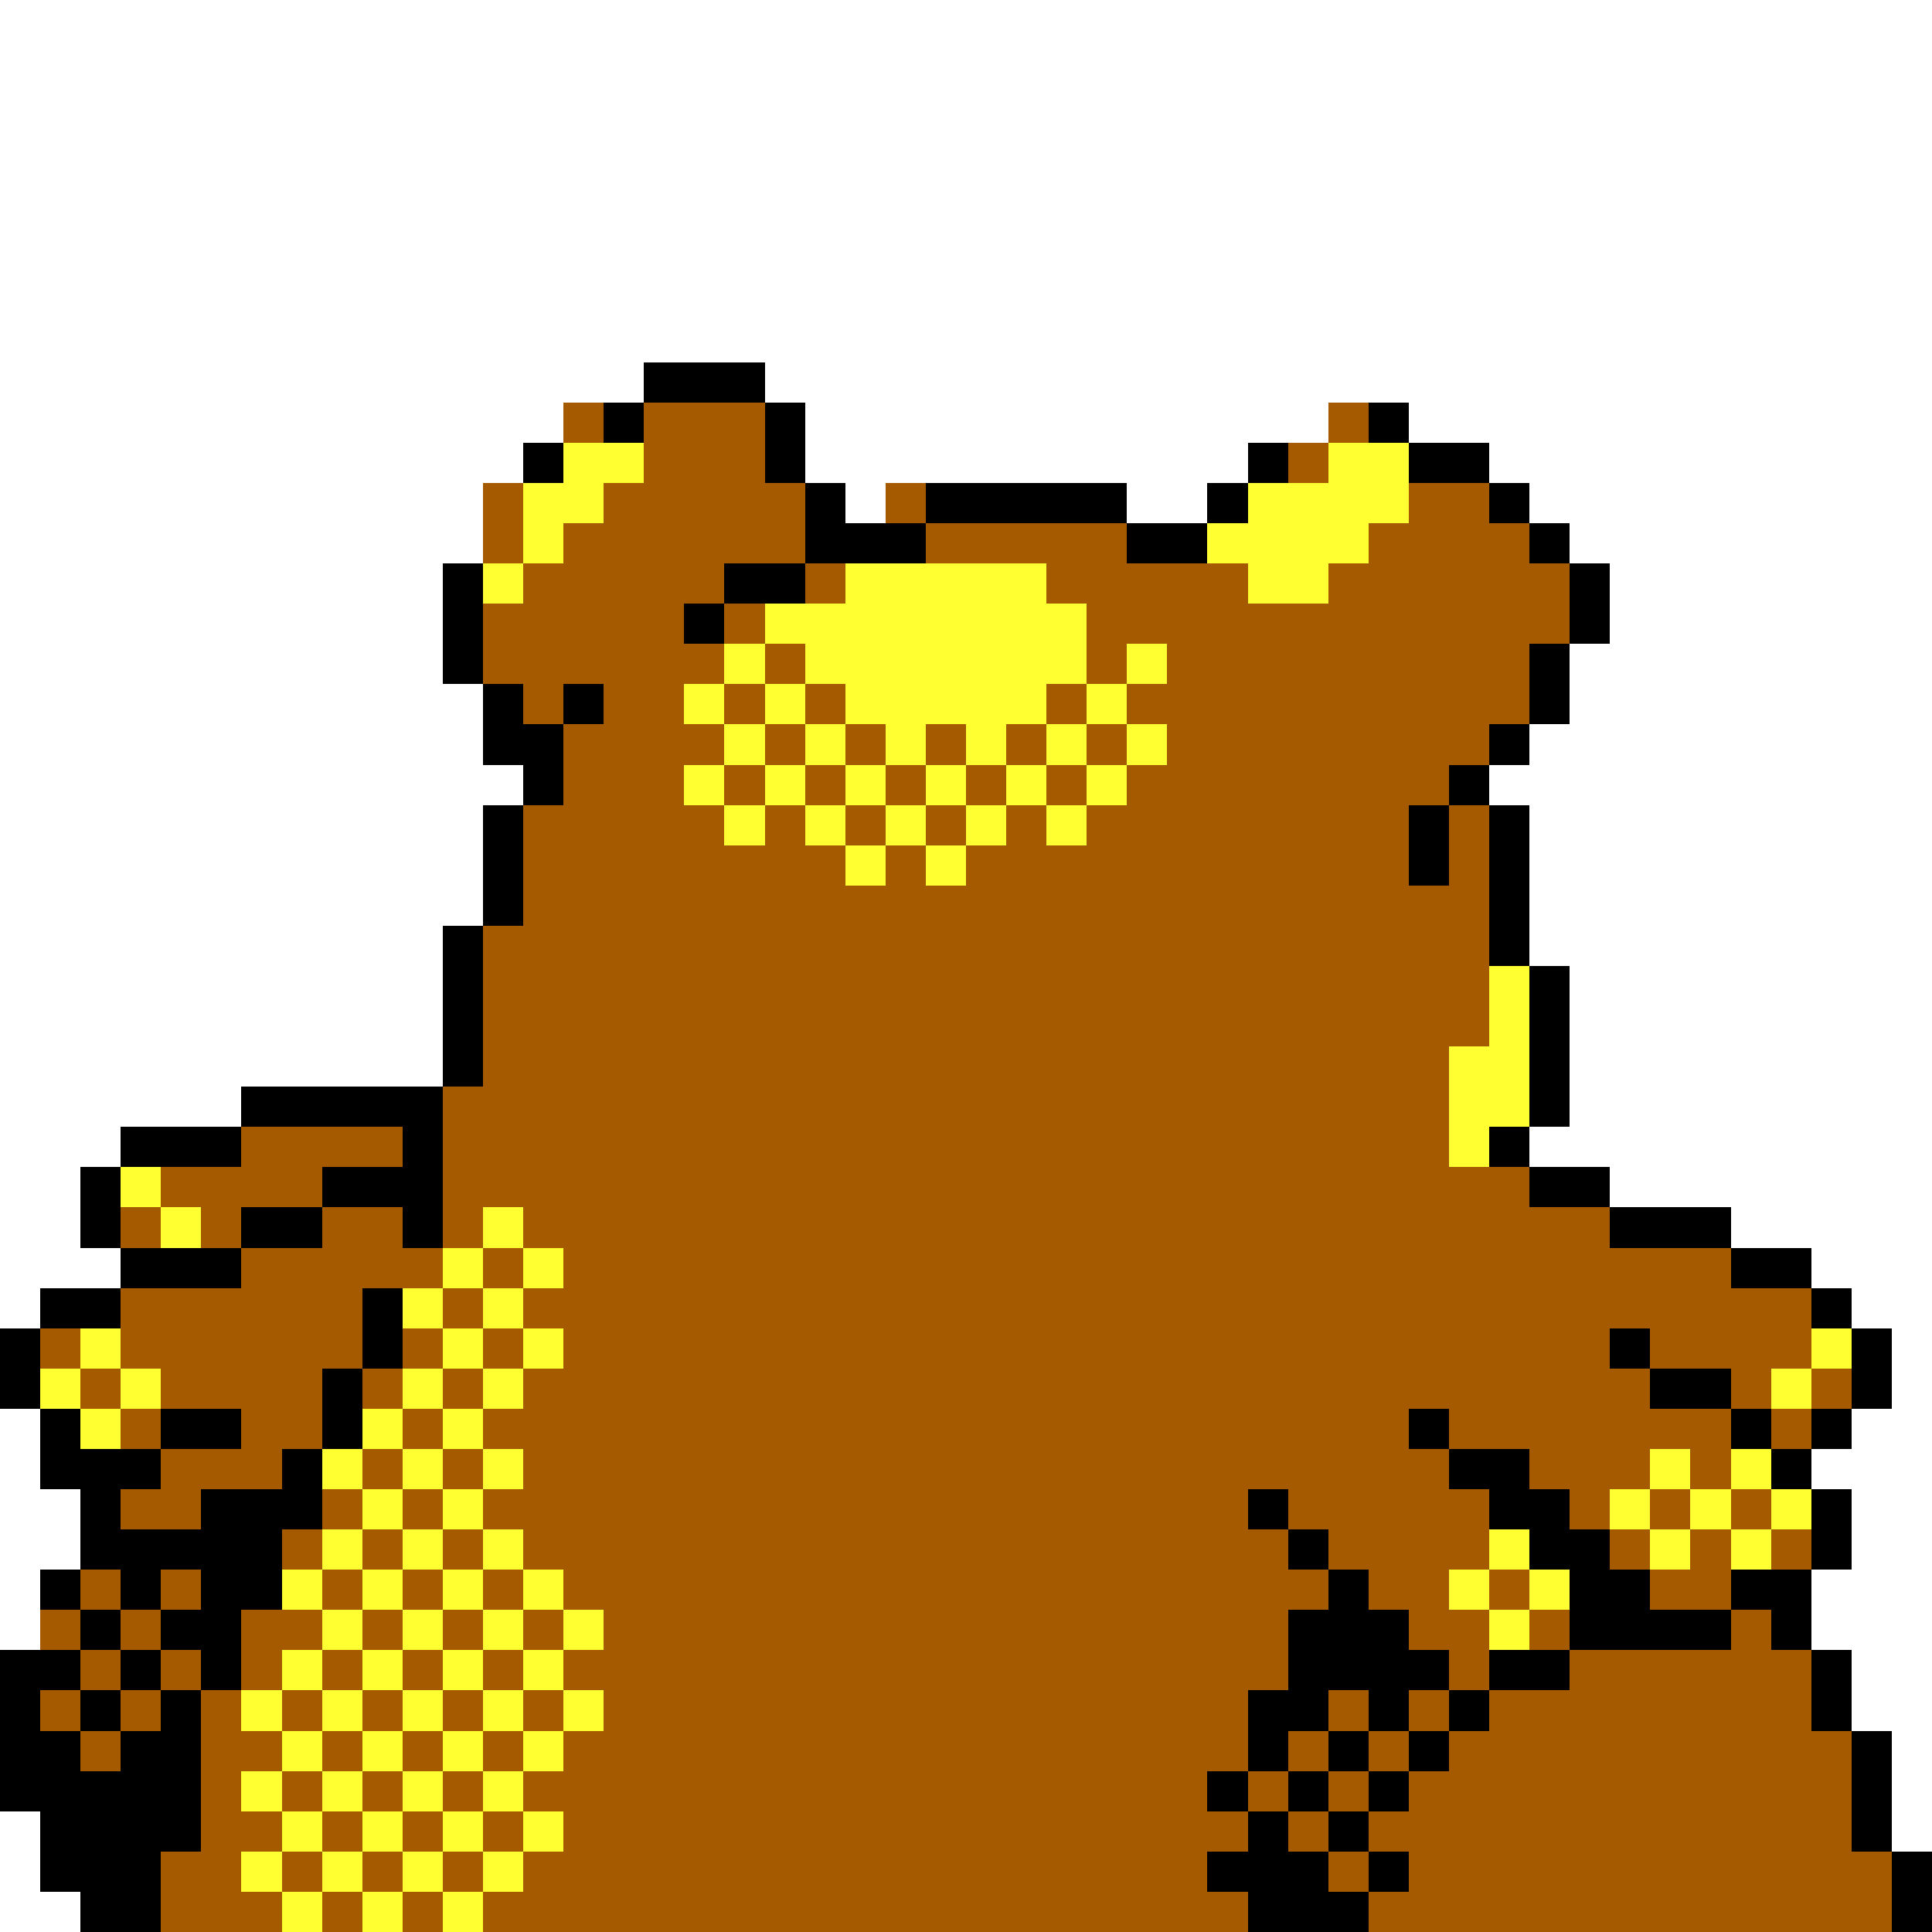 <svg xmlns="http://www.w3.org/2000/svg" viewBox="0 -0.5 48 48" shape-rendering="crispEdges">
<rect x="0" y="-0.5" width="48" height="48" fill="#333333" stroke="none"/>
<path stroke="#ffffff" d="M0 0h48M0 1h48M0 2h48M0 3h48M0 4h48M0 5h48M0 6h48M0 7h48M0 8h48M0 9h16M19 9h29M0 10h14M20 10h13M35 10h13M0 11h13M20 11h11M37 11h11M0 12h12M21 12h1M28 12h2M38 12h10M0 13h12M39 13h9M0 14h11M40 14h8M0 15h11M40 15h8M0 16h11M39 16h9M0 17h12M39 17h9M0 18h12M38 18h10M0 19h13M37 19h11M0 20h12M38 20h10M0 21h12M38 21h10M0 22h12M38 22h10M0 23h11M38 23h10M0 24h11M39 24h9M0 25h11M39 25h9M0 26h11M39 26h9M0 27h6M39 27h9M0 28h3M38 28h10M0 29h2M40 29h8M0 30h2M43 30h5M0 31h3M45 31h3M0 32h1M46 32h2M47 33h1M47 34h1M0 35h1M46 35h2M0 36h1M45 36h3M0 37h2M46 37h2M0 38h2M46 38h2M0 39h1M45 39h3M0 40h1M45 40h3M46 41h2M46 42h2M47 43h1M47 44h1M0 45h1M47 45h1M0 46h1M0 47h2" />
<path stroke="#000000" d="M16 9h3M15 10h1M19 10h1M34 10h1M13 11h1M19 11h1M31 11h1M35 11h2M20 12h1M23 12h5M30 12h1M37 12h1M20 13h3M28 13h2M38 13h1M11 14h1M18 14h2M39 14h1M11 15h1M17 15h1M39 15h1M11 16h1M38 16h1M12 17h1M14 17h1M38 17h1M12 18h2M37 18h1M13 19h1M36 19h1M12 20h1M35 20h1M37 20h1M12 21h1M35 21h1M37 21h1M12 22h1M37 22h1M11 23h1M37 23h1M11 24h1M38 24h1M11 25h1M38 25h1M11 26h1M38 26h1M6 27h5M38 27h1M3 28h3M10 28h1M37 28h1M2 29h1M8 29h3M38 29h2M2 30h1M6 30h2M10 30h1M40 30h3M3 31h3M43 31h2M1 32h2M9 32h1M45 32h1M0 33h1M9 33h1M40 33h1M46 33h1M0 34h1M8 34h1M41 34h2M46 34h1M1 35h1M4 35h2M8 35h1M35 35h1M43 35h1M45 35h1M1 36h3M7 36h1M36 36h2M44 36h1M2 37h1M5 37h3M31 37h1M37 37h2M45 37h1M2 38h5M32 38h1M38 38h2M45 38h1M1 39h1M3 39h1M5 39h2M33 39h1M39 39h2M43 39h2M2 40h1M4 40h2M32 40h3M39 40h4M44 40h1M0 41h2M3 41h1M5 41h1M32 41h4M37 41h2M45 41h1M0 42h1M2 42h1M4 42h1M31 42h2M34 42h1M36 42h1M45 42h1M0 43h2M3 43h2M31 43h1M33 43h1M35 43h1M46 43h1M0 44h5M30 44h1M32 44h1M34 44h1M46 44h1M1 45h4M31 45h1M33 45h1M46 45h1M1 46h3M30 46h3M34 46h1M47 46h1M2 47h2M31 47h3M47 47h1" />
<path stroke="#a55a00" d="M14 10h1M16 10h3M33 10h1M16 11h3M32 11h1M12 12h1M15 12h5M22 12h1M35 12h2M12 13h1M14 13h6M23 13h5M34 13h4M13 14h5M20 14h1M26 14h5M33 14h6M12 15h5M18 15h1M27 15h12M12 16h6M19 16h1M27 16h1M29 16h9M13 17h1M15 17h2M18 17h1M20 17h1M26 17h1M28 17h10M14 18h4M19 18h1M21 18h1M23 18h1M25 18h1M27 18h1M29 18h8M14 19h3M18 19h1M20 19h1M22 19h1M24 19h1M26 19h1M28 19h8M13 20h5M19 20h1M21 20h1M23 20h1M25 20h1M27 20h8M36 20h1M13 21h8M22 21h1M24 21h11M36 21h1M13 22h24M12 23h25M12 24h25M12 25h25M12 26h24M11 27h25M6 28h4M11 28h25M4 29h4M11 29h27M3 30h1M5 30h1M8 30h2M11 30h1M13 30h27M6 31h5M12 31h1M14 31h29M3 32h6M11 32h1M13 32h32M1 33h1M3 33h6M10 33h1M12 33h1M14 33h26M41 33h4M2 34h1M4 34h4M9 34h1M11 34h1M13 34h28M43 34h1M45 34h1M3 35h1M6 35h2M10 35h1M12 35h23M36 35h7M44 35h1M4 36h3M9 36h1M11 36h1M13 36h23M38 36h3M42 36h1M3 37h2M8 37h1M10 37h1M12 37h19M32 37h5M39 37h1M41 37h1M43 37h1M7 38h1M9 38h1M11 38h1M13 38h19M33 38h4M40 38h1M42 38h1M44 38h1M2 39h1M4 39h1M8 39h1M10 39h1M12 39h1M14 39h19M34 39h2M37 39h1M41 39h2M1 40h1M3 40h1M6 40h2M9 40h1M11 40h1M13 40h1M15 40h17M35 40h2M38 40h1M43 40h1M2 41h1M4 41h1M6 41h1M8 41h1M10 41h1M12 41h1M14 41h18M36 41h1M39 41h6M1 42h1M3 42h1M5 42h1M7 42h1M9 42h1M11 42h1M13 42h1M15 42h16M33 42h1M35 42h1M37 42h8M2 43h1M5 43h2M8 43h1M10 43h1M12 43h1M14 43h17M32 43h1M34 43h1M36 43h10M5 44h1M7 44h1M9 44h1M11 44h1M13 44h17M31 44h1M33 44h1M35 44h11M5 45h2M8 45h1M10 45h1M12 45h1M14 45h17M32 45h1M34 45h12M4 46h2M7 46h1M9 46h1M11 46h1M13 46h17M33 46h1M35 46h12M4 47h3M8 47h1M10 47h1M12 47h19M34 47h13" />
<path stroke="#ffff31" d="M14 11h2M33 11h2M13 12h2M31 12h4M13 13h1M30 13h4M12 14h1M21 14h5M31 14h2M19 15h8M18 16h1M20 16h7M28 16h1M17 17h1M19 17h1M21 17h5M27 17h1M18 18h1M20 18h1M22 18h1M24 18h1M26 18h1M28 18h1M17 19h1M19 19h1M21 19h1M23 19h1M25 19h1M27 19h1M18 20h1M20 20h1M22 20h1M24 20h1M26 20h1M21 21h1M23 21h1M37 24h1M37 25h1M36 26h2M36 27h2M36 28h1M3 29h1M4 30h1M12 30h1M11 31h1M13 31h1M10 32h1M12 32h1M2 33h1M11 33h1M13 33h1M45 33h1M1 34h1M3 34h1M10 34h1M12 34h1M44 34h1M2 35h1M9 35h1M11 35h1M8 36h1M10 36h1M12 36h1M41 36h1M43 36h1M9 37h1M11 37h1M40 37h1M42 37h1M44 37h1M8 38h1M10 38h1M12 38h1M37 38h1M41 38h1M43 38h1M7 39h1M9 39h1M11 39h1M13 39h1M36 39h1M38 39h1M8 40h1M10 40h1M12 40h1M14 40h1M37 40h1M7 41h1M9 41h1M11 41h1M13 41h1M6 42h1M8 42h1M10 42h1M12 42h1M14 42h1M7 43h1M9 43h1M11 43h1M13 43h1M6 44h1M8 44h1M10 44h1M12 44h1M7 45h1M9 45h1M11 45h1M13 45h1M6 46h1M8 46h1M10 46h1M12 46h1M7 47h1M9 47h1M11 47h1" />
</svg>